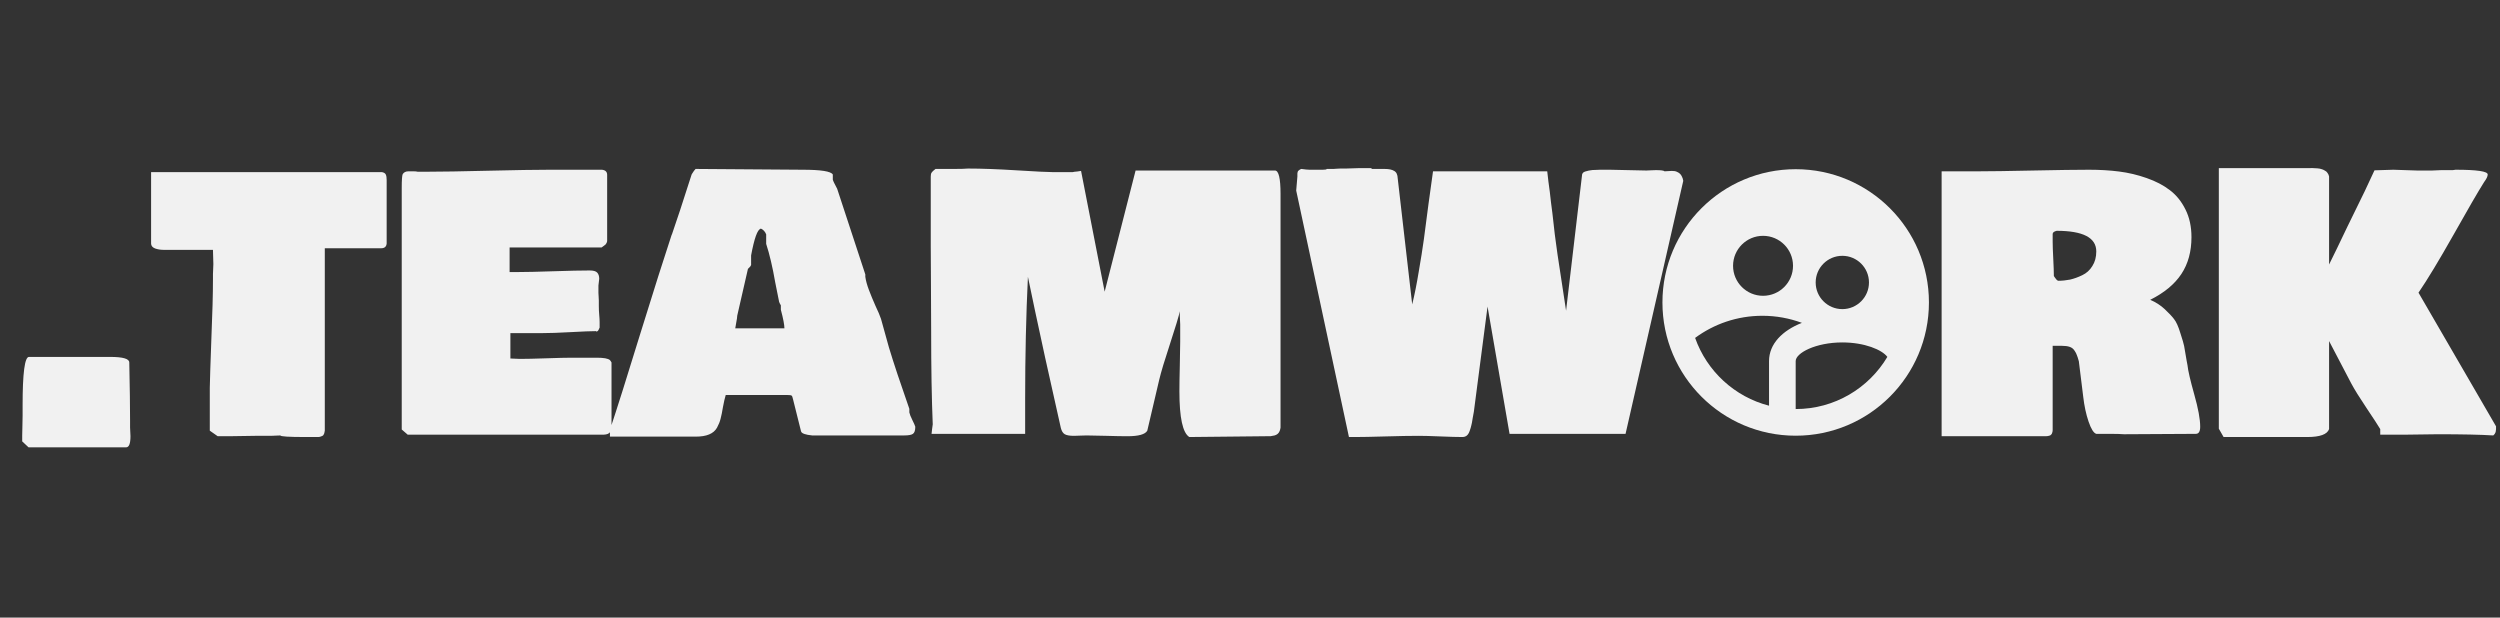 <svg width="591" height="146" viewBox="0 0 591 146" fill="none" xmlns="http://www.w3.org/2000/svg">
<rect x="0" y="0" width="591" height="146" fill="#333333" stroke="none"/>
<path d="M418.2 95.906V85.36C418.2 81.32 421.334 78.139 425.97 76.326C423.061 75.242 419.912 74.65 416.625 74.65C410.672 74.65 405.173 76.593 400.727 79.879C403.496 87.736 410.05 93.808 418.2 95.906ZM446.17 84.371C444.932 82.691 440.788 80.95 435.525 80.95C429.206 80.95 424.5 83.46 424.5 85.36V96.7C433.715 96.7 441.776 91.753 446.17 84.371ZM416.783 69.925C420.697 69.925 423.87 66.752 423.87 62.837C423.87 58.923 420.697 55.75 416.783 55.75C412.868 55.75 409.695 58.923 409.695 62.837C409.695 66.752 412.868 69.925 416.783 69.925ZM435.525 73.075C439.004 73.075 441.825 70.254 441.825 66.775C441.825 63.296 439.004 60.475 435.525 60.475C432.046 60.475 429.225 63.296 429.225 66.775C429.225 70.254 432.046 73.075 435.525 73.075ZM424.5 103C407.103 103 393 88.897 393 71.5C393 54.103 407.103 40 424.5 40C441.897 40 456 54.103 456 71.5C456 88.897 441.897 103 424.5 103Z" fill="#F1F1F1"/>
<path d="M5.25 104.344V102.938C5.25 102.469 5.266 101.734 5.297 100.734C5.328 99.703 5.344 98.875 5.344 98.25V95.812C5.344 88.188 5.844 84.375 6.844 84.375H26.062C29.062 84.375 30.562 84.812 30.562 85.688C30.688 91.688 30.75 96.281 30.75 99.469V101.062C30.75 101.281 30.766 101.625 30.797 102.094C30.828 102.531 30.844 102.875 30.844 103.125C30.844 104.875 30.5 105.75 29.812 105.75H6.75L5.25 104.344ZM35.719 57.562V40.688H90.281C90.781 40.781 91.094 40.984 91.219 41.297C91.344 41.578 91.406 42 91.406 42.562V57.562C91.344 58.312 90.906 58.688 90.094 58.688H76.781V101.812C76.781 101.844 76.766 101.922 76.734 102.047C76.703 102.172 76.688 102.25 76.688 102.281C76.688 102.312 76.672 102.375 76.641 102.469C76.609 102.562 76.578 102.625 76.547 102.656C76.516 102.688 76.484 102.75 76.453 102.844C76.422 102.906 76.375 102.953 76.312 102.984C76.281 102.984 76.219 103.016 76.125 103.078C76.062 103.109 75.984 103.141 75.891 103.172C75.828 103.203 75.734 103.234 75.609 103.266C75.516 103.266 75.406 103.281 75.281 103.312H72.281C68.281 103.312 66.281 103.188 66.281 102.938C66.031 102.938 65.656 102.953 65.156 102.984C64.656 103.016 64.281 103.031 64.031 103.031H60.281C59.562 103.031 58.531 103.047 57.188 103.078C55.875 103.109 54.844 103.125 54.094 103.125H51.469L49.594 101.812V91.688C49.625 89.875 49.75 86 49.969 80.062C50.219 74.125 50.344 69.438 50.344 66V64.781C50.344 64.531 50.359 64.141 50.391 63.609C50.422 63.078 50.438 62.688 50.438 62.438C50.438 62.156 50.422 61.594 50.391 60.75C50.359 59.875 50.344 59.312 50.344 59.062H38.625C37.938 59.062 37.281 58.953 36.656 58.734C36.031 58.484 35.719 58.094 35.719 57.562ZM94.969 44.438C94.969 42.562 95.047 41.469 95.203 41.156C95.484 40.719 95.938 40.5 96.562 40.5H97.688C98.188 40.5 98.531 40.531 98.719 40.594H101.156C104.312 40.594 109.078 40.516 115.453 40.359C121.859 40.203 126.656 40.125 129.844 40.125H142.312C143.125 40.219 143.531 40.625 143.531 41.344V57C143.5 57.188 143.438 57.359 143.344 57.516C143.281 57.641 143.219 57.734 143.156 57.797C143.125 57.828 142.984 57.938 142.734 58.125C142.484 58.281 142.312 58.406 142.219 58.5H120.469V64.312H122.531C124.344 64.312 127.109 64.25 130.828 64.125C134.547 64 137.406 63.938 139.406 63.938C140.281 63.938 140.875 64.109 141.188 64.453C141.5 64.797 141.656 65.281 141.656 65.906C141.656 66.062 141.625 66.328 141.562 66.703C141.5 67.078 141.469 67.344 141.469 67.5V69.281C141.469 69.406 141.484 69.672 141.516 70.078C141.547 70.453 141.562 70.781 141.562 71.062V72.375C141.562 73.062 141.594 73.75 141.656 74.438C141.719 75.125 141.75 75.719 141.75 76.219V77.438C141.594 77.812 141.469 78.062 141.375 78.188C141.281 78.312 141.125 78.375 140.906 78.375V78.281C139.75 78.281 137.75 78.359 134.906 78.516C132.094 78.672 129.844 78.75 128.156 78.75H120.656V84.75C120.906 84.75 121.281 84.766 121.781 84.797C122.281 84.828 122.656 84.844 122.906 84.844C124.312 84.844 126.391 84.797 129.141 84.703C131.891 84.609 133.875 84.562 135.094 84.562H141.094C142.719 84.562 143.75 84.75 144.188 85.125C144.344 85.312 144.469 85.5 144.562 85.688V100.688C144.562 101.344 144.438 101.844 144.188 102.188C143.938 102.531 143.469 102.719 142.781 102.75H96.375L94.969 101.531V44.438ZM171.562 93.375C171.344 94.094 171.125 95.047 170.906 96.234C170.719 97.391 170.531 98.312 170.344 99C170.188 99.656 169.906 100.359 169.5 101.109C169.094 101.828 168.469 102.359 167.625 102.703C166.812 103.047 165.75 103.219 164.438 103.219H144.188V101.625C145.844 96.656 148.25 89.031 151.406 78.75C154.594 68.469 157.062 60.688 158.812 55.406V55.5C159.875 52.469 161.438 47.719 163.5 41.25C163.531 41.188 163.578 41.109 163.641 41.016C163.922 40.547 164.188 40.188 164.438 39.938L189.75 40.125C194.062 40.125 196.438 40.5 196.875 41.25V42.469C196.938 42.75 197.281 43.469 197.906 44.625C200.938 53.906 203.156 60.656 204.562 64.875V65.438C204.688 66.344 204.969 67.375 205.406 68.531C205.844 69.688 206.359 70.938 206.953 72.281C207.578 73.594 208.016 74.625 208.266 75.375L210.141 82.125C211.234 85.75 212.844 90.594 214.969 96.656V96.562V97.5C215.062 97.938 215.297 98.531 215.672 99.281C216.047 100.031 216.281 100.562 216.375 100.875C216.375 101.75 216.188 102.312 215.812 102.562C215.469 102.812 214.781 102.938 213.75 102.938H192C191.469 102.875 191.125 102.828 190.969 102.797C190.812 102.766 190.562 102.703 190.219 102.609C189.906 102.516 189.672 102.391 189.516 102.234C189.391 102.078 189.312 101.875 189.281 101.625L187.5 94.5C187.375 93.906 187.25 93.578 187.125 93.516C187 93.422 186.625 93.375 186 93.375H171.562ZM173.812 76.688V76.875V76.688ZM184.125 71.062C183.938 70.188 183.656 68.781 183.281 66.844C182.938 64.875 182.594 63.172 182.25 61.734C181.906 60.266 181.531 58.906 181.125 57.656V55.406C180.875 54.75 180.438 54.281 179.812 54V54.094C179.062 54.25 178.312 56.344 177.562 60.375V62.625C177.5 62.844 177.359 63.047 177.141 63.234C176.922 63.422 176.812 63.531 176.812 63.562C175.781 68.125 174.938 71.812 174.281 74.625C174.281 74.938 174.203 75.484 174.047 76.266C173.891 77.047 173.812 77.5 173.812 77.625H185.438C185.438 76.812 185.156 75.344 184.594 73.219V72.188C184.562 72.094 184.469 71.922 184.312 71.672C184.188 71.391 184.125 71.188 184.125 71.062ZM253.594 40.688C253.812 40.625 254.156 40.578 254.625 40.547C255.125 40.484 255.438 40.438 255.562 40.406L261.141 68.953L268.453 40.312H301.406C302.281 40.312 302.719 42.156 302.719 45.844V101.062C302.656 101.562 302.516 101.969 302.297 102.281C302.078 102.594 301.75 102.812 301.312 102.938C300.906 103.031 300.578 103.094 300.328 103.125C300.109 103.125 299.719 103.125 299.156 103.125C297.188 103.125 294.188 103.156 290.156 103.219C286.156 103.281 283.156 103.312 281.156 103.312C279.594 102.344 278.812 98.75 278.812 92.531C278.812 90.969 278.844 88.938 278.906 86.438C278.969 83.906 279 82.031 279 80.812V76.688C279 76.469 278.984 76.125 278.953 75.656C278.922 75.156 278.906 74.781 278.906 74.531C278.906 73.469 278.969 71.75 279.094 69.375V72.938C278.656 74.781 277.812 77.594 276.562 81.375C275.312 85.156 274.469 87.969 274.031 89.812L271.219 101.812C270.719 102.688 269.156 103.125 266.531 103.125C265.25 103.125 263.578 103.094 261.516 103.031C259.484 102.969 257.938 102.938 256.875 102.938C256.562 102.938 256.031 102.953 255.281 102.984C254.531 103.016 254.062 103.031 253.875 103.031C252.875 103.031 252.156 102.906 251.719 102.656C251.281 102.406 250.969 101.906 250.781 101.156C247.844 88.125 245.812 78.906 244.688 73.5L243 65.438C242.562 74.531 242.344 84.156 242.344 94.312V102.562H220.219C220.219 102.375 220.266 101.969 220.359 101.344C220.453 100.719 220.5 100.375 220.5 100.312C220.25 94.312 220.125 86.906 220.125 78.094C220.125 75.438 220.109 71.906 220.078 67.5C220.047 63.062 220.031 60 220.031 58.312V41.719C220.031 41.312 220.094 41.016 220.219 40.828C220.344 40.609 220.656 40.312 221.156 39.938H225.469C227.031 39.938 228.156 39.906 228.844 39.844C232 39.844 235.828 39.984 240.328 40.266C244.859 40.547 247.688 40.688 248.812 40.688H253.594ZM279.094 69.094V69V69.094ZM333.844 71.953C334.406 69.672 334.922 67.094 335.391 64.219C335.891 61.344 336.297 58.781 336.609 56.531C336.922 54.281 337.281 51.531 337.688 48.281C338.125 45 338.484 42.406 338.766 40.5H365.766C365.859 41.25 365.953 42.062 366.047 42.938C366.172 43.781 366.281 44.594 366.375 45.375C366.469 46.156 366.562 46.984 366.656 47.859C366.781 48.734 366.891 49.578 366.984 50.391C367.078 51.172 367.172 52 367.266 52.875C367.359 53.75 367.453 54.578 367.547 55.359C367.672 56.141 367.781 56.953 367.875 57.797C368 58.641 368.109 59.438 368.203 60.188L370.219 73.453L374.016 41.203C374.078 41.016 374.188 40.859 374.344 40.734C374.531 40.609 374.781 40.516 375.094 40.453C375.406 40.359 375.703 40.297 375.984 40.266C376.266 40.203 376.641 40.172 377.109 40.172C377.609 40.141 378 40.125 378.281 40.125C378.562 40.125 378.969 40.125 379.5 40.125C380.031 40.125 380.391 40.125 380.578 40.125C381.578 40.125 383.016 40.156 384.891 40.219C386.766 40.281 388.203 40.312 389.203 40.312C389.328 40.312 389.656 40.297 390.188 40.266C390.719 40.234 391.141 40.219 391.453 40.219C392.641 40.219 393.328 40.312 393.516 40.5C393.672 40.5 393.938 40.484 394.312 40.453C394.719 40.422 395.016 40.406 395.203 40.406C395.484 40.406 395.719 40.422 395.906 40.453C396.125 40.484 396.344 40.562 396.562 40.688C396.781 40.781 396.969 40.906 397.125 41.062C397.312 41.219 397.469 41.438 397.594 41.719C397.75 42 397.859 42.344 397.922 42.75L384.281 102.562H356.859L351.656 72.469L348.422 97.312C348.391 97.5 348.297 98.016 348.141 98.859C348.016 99.703 347.906 100.281 347.812 100.594C347.75 100.906 347.625 101.328 347.438 101.859C347.25 102.391 347.016 102.766 346.734 102.984C346.453 103.203 346.109 103.312 345.703 103.312C344.547 103.312 342.828 103.266 340.547 103.172C338.266 103.078 336.547 103.031 335.391 103.031C333.391 103.031 330.766 103.078 327.516 103.172C324.266 103.266 321.891 103.312 320.391 103.312H318.891L306.422 45.047L306.703 41.719C306.703 41.656 306.703 41.531 306.703 41.344C306.703 41.156 306.703 41.047 306.703 41.016C306.703 40.953 306.719 40.859 306.75 40.734C306.781 40.578 306.828 40.469 306.891 40.406C306.953 40.344 307.047 40.266 307.172 40.172C307.297 40.078 307.453 40 307.641 39.938C308.516 40.062 309.172 40.125 309.609 40.125H312.703C313.328 40.125 313.641 40.062 313.641 39.938H315.234C315.359 39.938 315.578 39.922 315.891 39.891C316.234 39.859 316.547 39.844 316.828 39.844H318.141C318.484 39.844 318.984 39.828 319.641 39.797C320.297 39.766 320.797 39.75 321.141 39.75H324.234V39.938H327.328C328.328 39.938 329.078 40.094 329.578 40.406C330.109 40.688 330.391 41.281 330.422 42.188L333.844 71.953ZM459 40.5H467.719C470.406 40.5 474.703 40.438 480.609 40.312C486.516 40.188 490.938 40.125 493.875 40.125C496.406 40.125 498.766 40.266 500.953 40.547C503.172 40.828 505.344 41.344 507.469 42.094C509.625 42.844 511.453 43.797 512.953 44.953C514.484 46.109 515.719 47.641 516.656 49.547C517.594 51.422 518.062 53.594 518.062 56.062C518.062 59.469 517.266 62.375 515.672 64.781C514.078 67.188 511.625 69.219 508.312 70.875C509.625 71.438 510.766 72.172 511.734 73.078C512.703 73.984 513.438 74.766 513.938 75.422C514.469 76.078 514.969 77.188 515.438 78.75C515.938 80.281 516.234 81.297 516.328 81.797C516.422 82.266 516.625 83.453 516.938 85.359C517.031 85.797 517.094 86.125 517.125 86.344C517.25 87.594 517.781 89.891 518.719 93.234C519.656 96.547 520.125 99.094 520.125 100.875C520.125 102 519.781 102.562 519.094 102.562C517.219 102.562 514.375 102.578 510.562 102.609C506.781 102.641 503.969 102.656 502.125 102.656C501.375 102.594 500.25 102.562 498.75 102.562H495.562C494.938 102.375 494.328 101.406 493.734 99.656C493.141 97.906 492.719 95.938 492.469 93.75L491.438 85.406C491.25 84.719 491.094 84.234 490.969 83.953C490.875 83.641 490.688 83.281 490.406 82.875C490.125 82.438 489.734 82.141 489.234 81.984C488.766 81.828 488.156 81.75 487.406 81.75H485.25V100.5C485.25 100.594 485.25 100.75 485.25 100.969C485.25 101.156 485.25 101.297 485.25 101.391C485.25 101.453 485.25 101.562 485.25 101.719C485.25 101.875 485.234 102 485.203 102.094C485.172 102.156 485.141 102.25 485.109 102.375C485.078 102.5 485.031 102.594 484.969 102.656C484.938 102.688 484.875 102.75 484.781 102.844C484.719 102.906 484.625 102.953 484.5 102.984C484.406 103.016 484.281 103.047 484.125 103.078C484 103.109 483.844 103.125 483.656 103.125H459V40.5ZM485.531 65.25C485.594 65.312 485.688 65.453 485.812 65.672C485.938 65.859 486.062 66.016 486.188 66.141C486.312 66.266 486.438 66.344 486.562 66.375C487.5 66.375 488.438 66.281 489.375 66.094C490.312 65.875 491.266 65.531 492.234 65.062C493.234 64.594 494.031 63.875 494.625 62.906C495.25 61.938 495.562 60.781 495.562 59.438C495.562 56.188 492.438 54.562 486.188 54.562C485.562 54.719 485.25 54.969 485.25 55.312V57.094C485.25 58 485.297 59.359 485.391 61.172C485.484 62.984 485.531 64.344 485.531 65.25ZM525.656 103.312C525.094 102.375 524.719 101.719 524.531 101.344V39.75H545.25C545.344 39.75 545.594 39.75 546 39.75C546.406 39.719 546.719 39.719 546.938 39.75C547.156 39.75 547.453 39.766 547.828 39.797C548.234 39.828 548.562 39.891 548.812 39.984C549.062 40.047 549.312 40.156 549.562 40.312C549.844 40.438 550.062 40.625 550.219 40.875C550.406 41.125 550.531 41.406 550.594 41.719V62.531C551.625 60.469 553.062 57.5 554.906 53.625C556.781 49.75 558.156 46.938 559.031 45.188L561.328 40.266L565.781 40.125C566.406 40.125 567.344 40.156 568.594 40.219C569.875 40.281 570.812 40.312 571.406 40.312H574.969C575.219 40.312 575.578 40.297 576.047 40.266C576.547 40.234 576.906 40.219 577.125 40.219H579.844C579.969 40.219 580.188 40.188 580.5 40.125C585.562 40.125 588.094 40.5 588.094 41.25C588.094 41.688 587.812 42.281 587.25 43.031C585.812 45.312 583.391 49.484 579.984 55.547C576.578 61.578 573.828 66.125 571.734 69.188L590.062 100.781C590.062 100.812 590.062 100.922 590.062 101.109C590.062 101.297 590.062 101.422 590.062 101.484C590.062 101.547 590.047 101.656 590.016 101.812C590.016 101.938 590 102.047 589.969 102.141C589.938 102.203 589.891 102.297 589.828 102.422C589.797 102.516 589.734 102.609 589.641 102.703C589.578 102.766 589.5 102.844 589.406 102.938C586.469 102.75 582.094 102.656 576.281 102.656C575.5 102.656 574.297 102.672 572.672 102.703C571.047 102.734 569.844 102.75 569.062 102.75H562.688V101.438C562.188 100.594 561.109 98.938 559.453 96.469C557.797 94 556.594 92.062 555.844 90.656L550.594 80.625V101.438C550.156 102.688 548.438 103.312 545.438 103.312H525.656Z" fill="#F1F1F1"/>
</svg>
